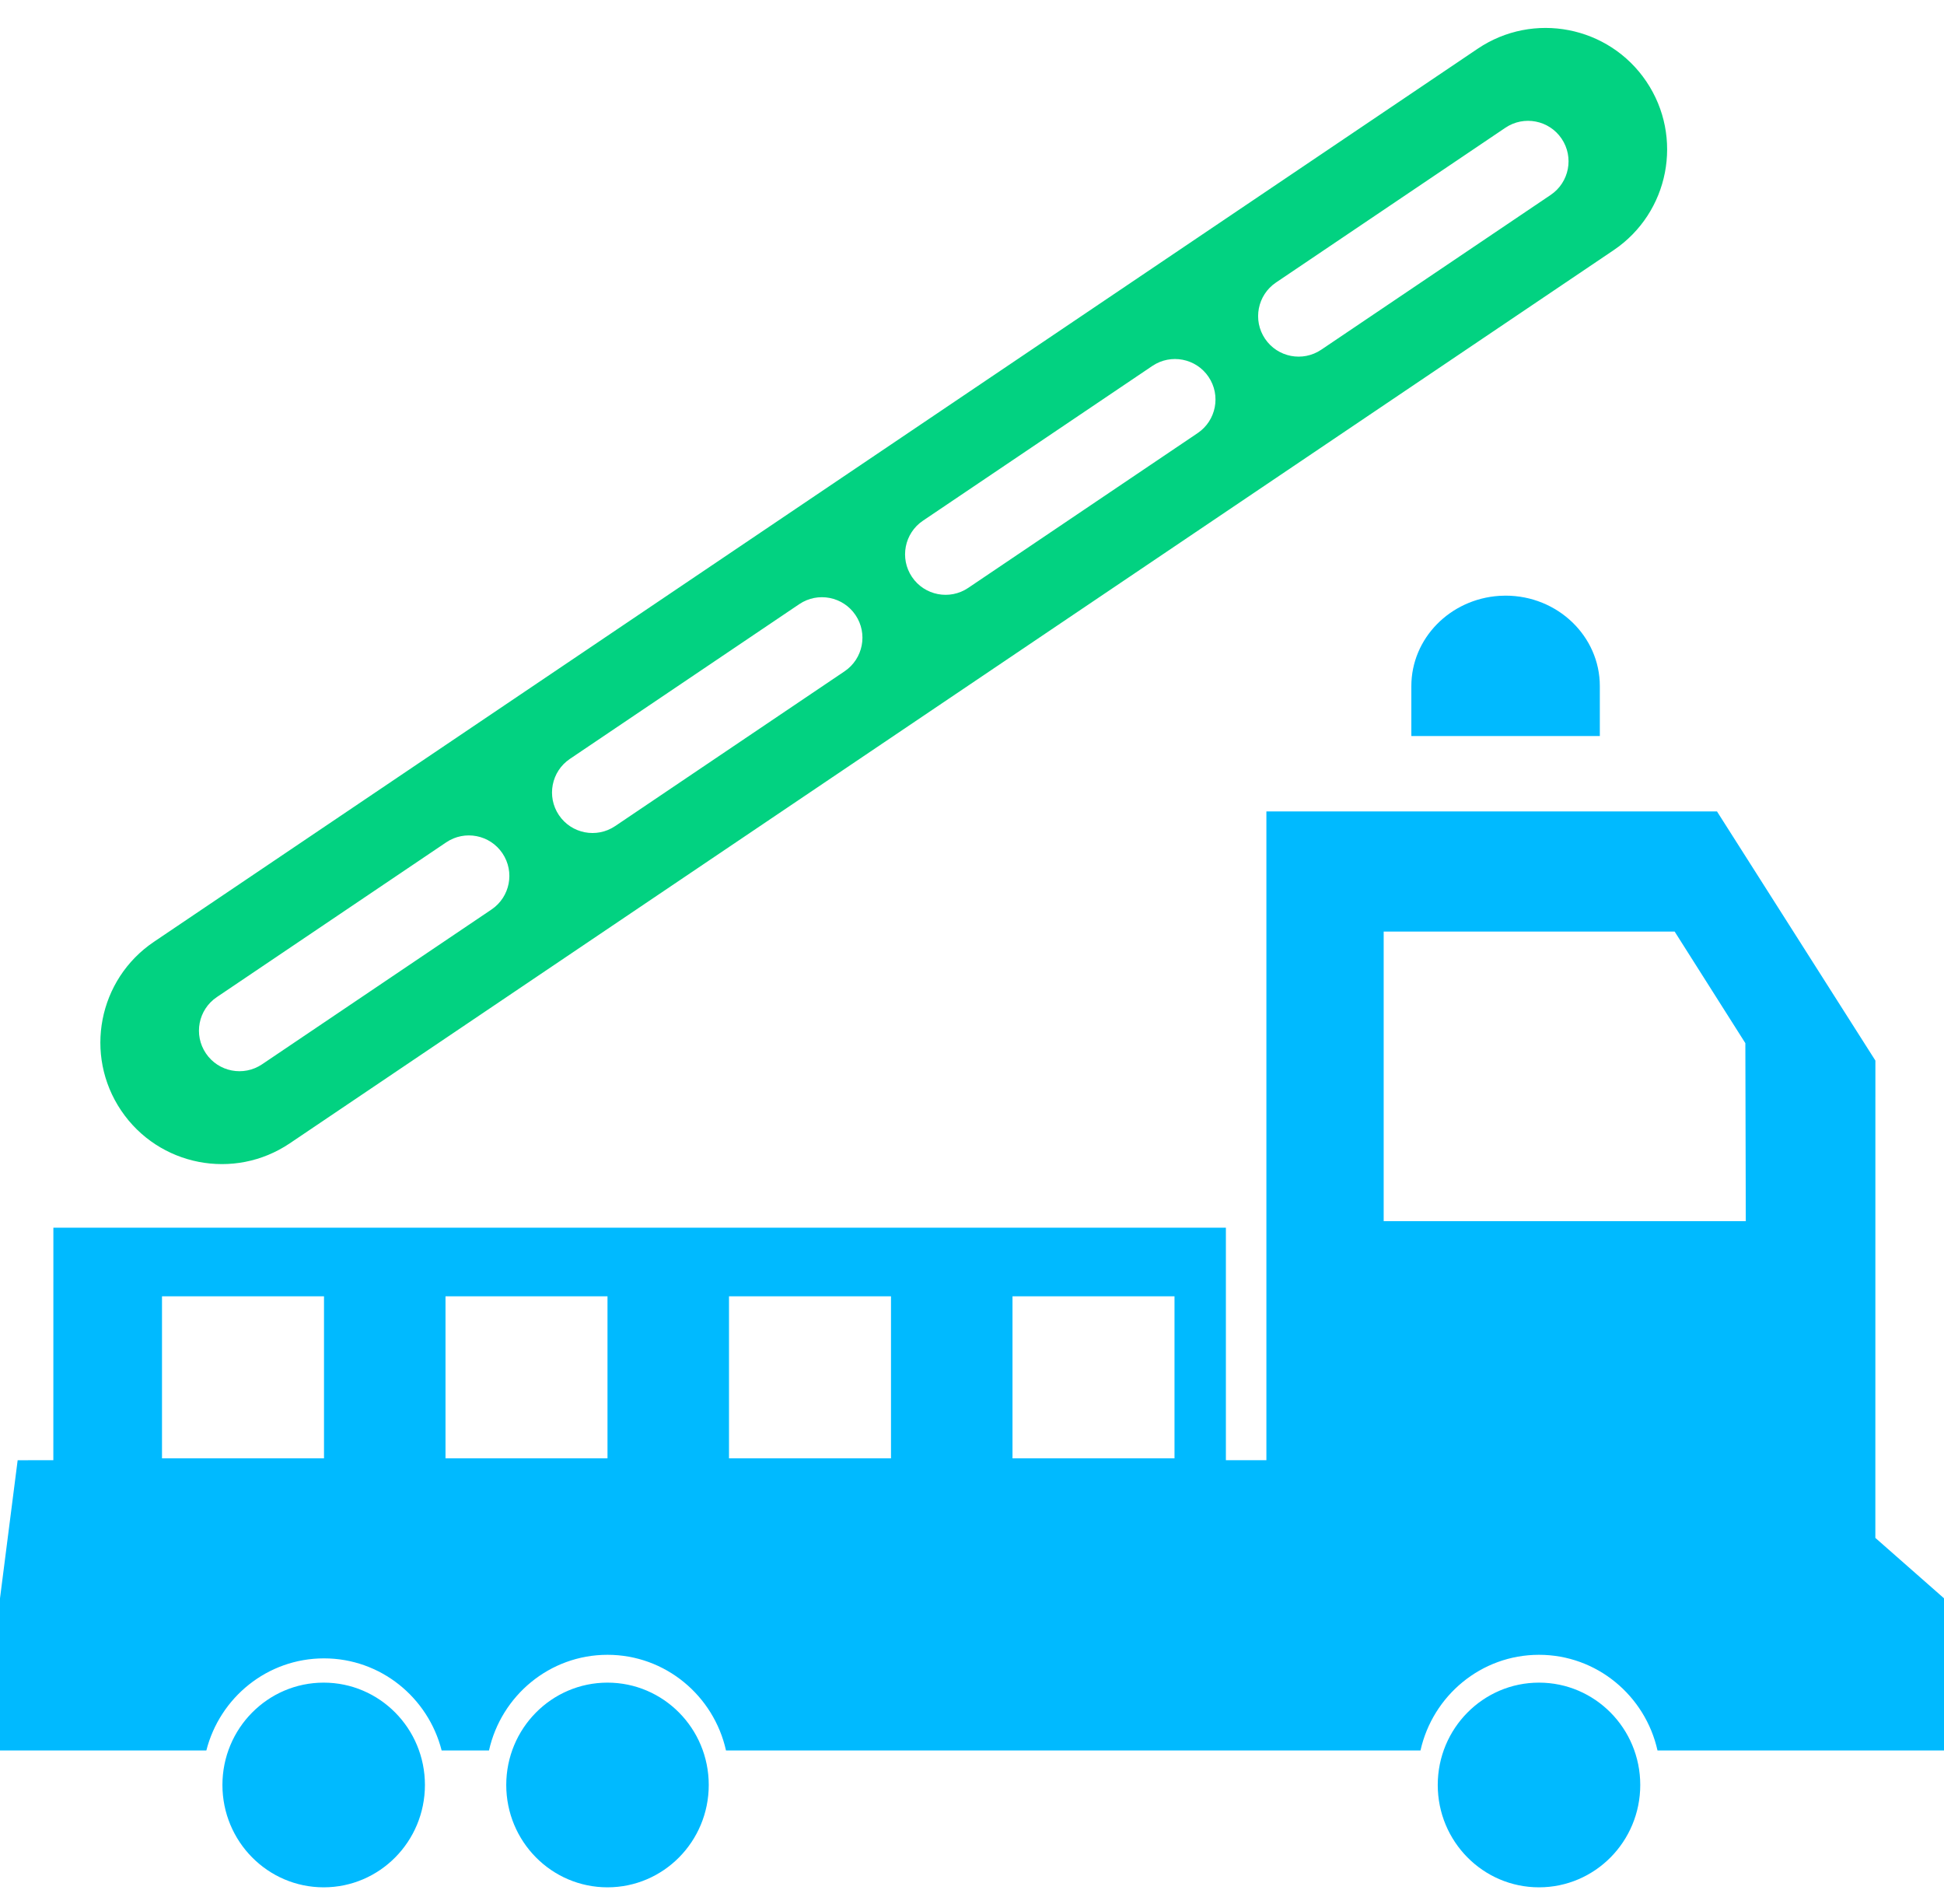 <?xml version="1.0" encoding="UTF-8"?>
<svg width="48px" height="47px" viewBox="0 0 48 47" version="1.1" xmlns="http://www.w3.org/2000/svg" xmlns:xlink="http://www.w3.org/1999/xlink">
    <!-- Generator: Sketch 63.1 (92452) - https://sketch.com -->
    <title>云梯车icon</title>
    <desc>Created with Sketch.</desc>
    <g id="主页" stroke="none" stroke-width="1" fill="none" fill-rule="evenodd">
        <g id="丽水市城市应急通道管控平台" transform="translate(-40, -222)">
            <g id="左侧边栏" transform="translate(40, 177)">
                <g id="消防应急通道/点">
                    <g id="登高点(个)" transform="translate(0, 40)">
                        <g id="云梯车icon" transform="translate(0, 4)">
                            <path d="M7.992,42.537 C9.373,42.537 10.492,43.668 10.492,45.063 C10.492,46.459 9.373,47.59 7.992,47.59 C6.612,47.59 5.492,46.459 5.492,45.063 C5.492,43.668 6.612,42.537 7.992,42.537 Z M15,42.537 C16.381,42.537 17.5,43.668 17.5,45.063 C17.5,46.459 16.381,47.59 15,47.59 C13.619,47.59 12.5,46.459 12.5,45.063 C12.5,43.668 13.619,42.537 15,42.537 Z M38,42.537 C39.381,42.537 40.5,43.668 40.5,45.063 C40.5,46.459 39.381,47.59 38,47.59 C36.619,47.59 35.5,46.459 35.5,45.063 C35.5,43.668 36.619,42.537 38,42.537 Z M42.395,21.031 L46.306,27.181 L46.305,38.964 L48,40.455 L48,44.212 L40.926,44.211 C40.624,42.86 39.429,41.85 38,41.85 C36.571,41.85 35.376,42.86 35.074,44.211 L17.926,44.211 C17.624,42.86 16.429,41.85 15,41.85 C13.571,41.85 12.376,42.86 12.074,44.211 L10.905,44.212 C10.572,42.904 9.398,41.938 8,41.938 C6.602,41.938 5.428,42.904 5.095,44.212 L0,44.212 L0,40.455 L0.436,37.047 L1.317,37.046 L1.318,31.306 L30.269,31.306 L30.269,37.046 L31.269,37.046 L31.269,21.031 L42.395,21.031 Z M8,33 L4,33 L4,37 L8,37 L8,33 Z M22,33 L18,33 L18,37 L22,37 L22,33 Z M29,33 L25,33 L25,37 L29,37 L29,33 Z M15,33 L11,33 L11,37 L15,37 L15,33 Z M41.349,23.996 L34.165,23.996 L34.165,31.145 L43.106,31.145 L43.095,26.751 L41.349,23.996 Z M37.175,15.704 C38.458,15.704 39.502,16.704 39.502,17.938 L39.502,19.17 L34.848,19.17 L34.848,17.938 C34.848,16.756 35.807,15.788 37.021,15.709 L37.175,15.704 Z" id="形状结合" fill="#00BAFF" fill-rule="nonzero"></path>
                            <path d="M21.821,-7 C23.477,-7 24.821,-5.657 24.821,-4 L24.821,35.426 C24.821,37.082 23.477,38.426 21.821,38.426 C20.164,38.426 18.821,37.082 18.821,35.426 L18.821,-4 C18.821,-5.657 20.164,-7 21.821,-7 Z M21.821,27.069 C21.268,27.069 20.821,27.517 20.821,28.069 L20.821,28.069 L20.821,34.902 C20.821,35.454 21.268,35.902 21.821,35.902 C22.373,35.902 22.821,35.454 22.821,34.902 L22.821,34.902 L22.821,28.069 C22.821,27.517 22.373,27.069 21.821,27.069 Z M21.821,16.554 C21.268,16.554 20.821,17.002 20.821,17.554 L20.821,17.554 L20.821,24.387 C20.821,24.939 21.268,25.387 21.821,25.387 C22.373,25.387 22.821,24.939 22.821,24.387 L22.821,24.387 L22.821,17.554 C22.821,17.002 22.373,16.554 21.821,16.554 Z M21.821,6.039 C21.268,6.039 20.821,6.487 20.821,7.039 L20.821,7.039 L20.821,13.872 C20.821,14.424 21.268,14.872 21.821,14.872 C22.373,14.872 22.821,14.424 22.821,13.872 L22.821,13.872 L22.821,7.039 C22.821,6.487 22.373,6.039 21.821,6.039 Z M21.821,-4.476 C21.268,-4.476 20.821,-4.029 20.821,-3.476 L20.821,-3.476 L20.821,3.356 C20.821,3.909 21.268,4.356 21.821,4.356 C22.373,4.356 22.821,3.909 22.821,3.356 L22.821,3.356 L22.821,-3.476 C22.821,-4.029 22.373,-4.476 21.821,-4.476 Z" id="形状结合" fill="#02D281" transform="translate(21.821, 15.713) rotate(-124) translate(-21.821, -15.713) "></path>
                        </g>
                    </g>
                </g>
            </g>
        </g>
    </g>
</svg>